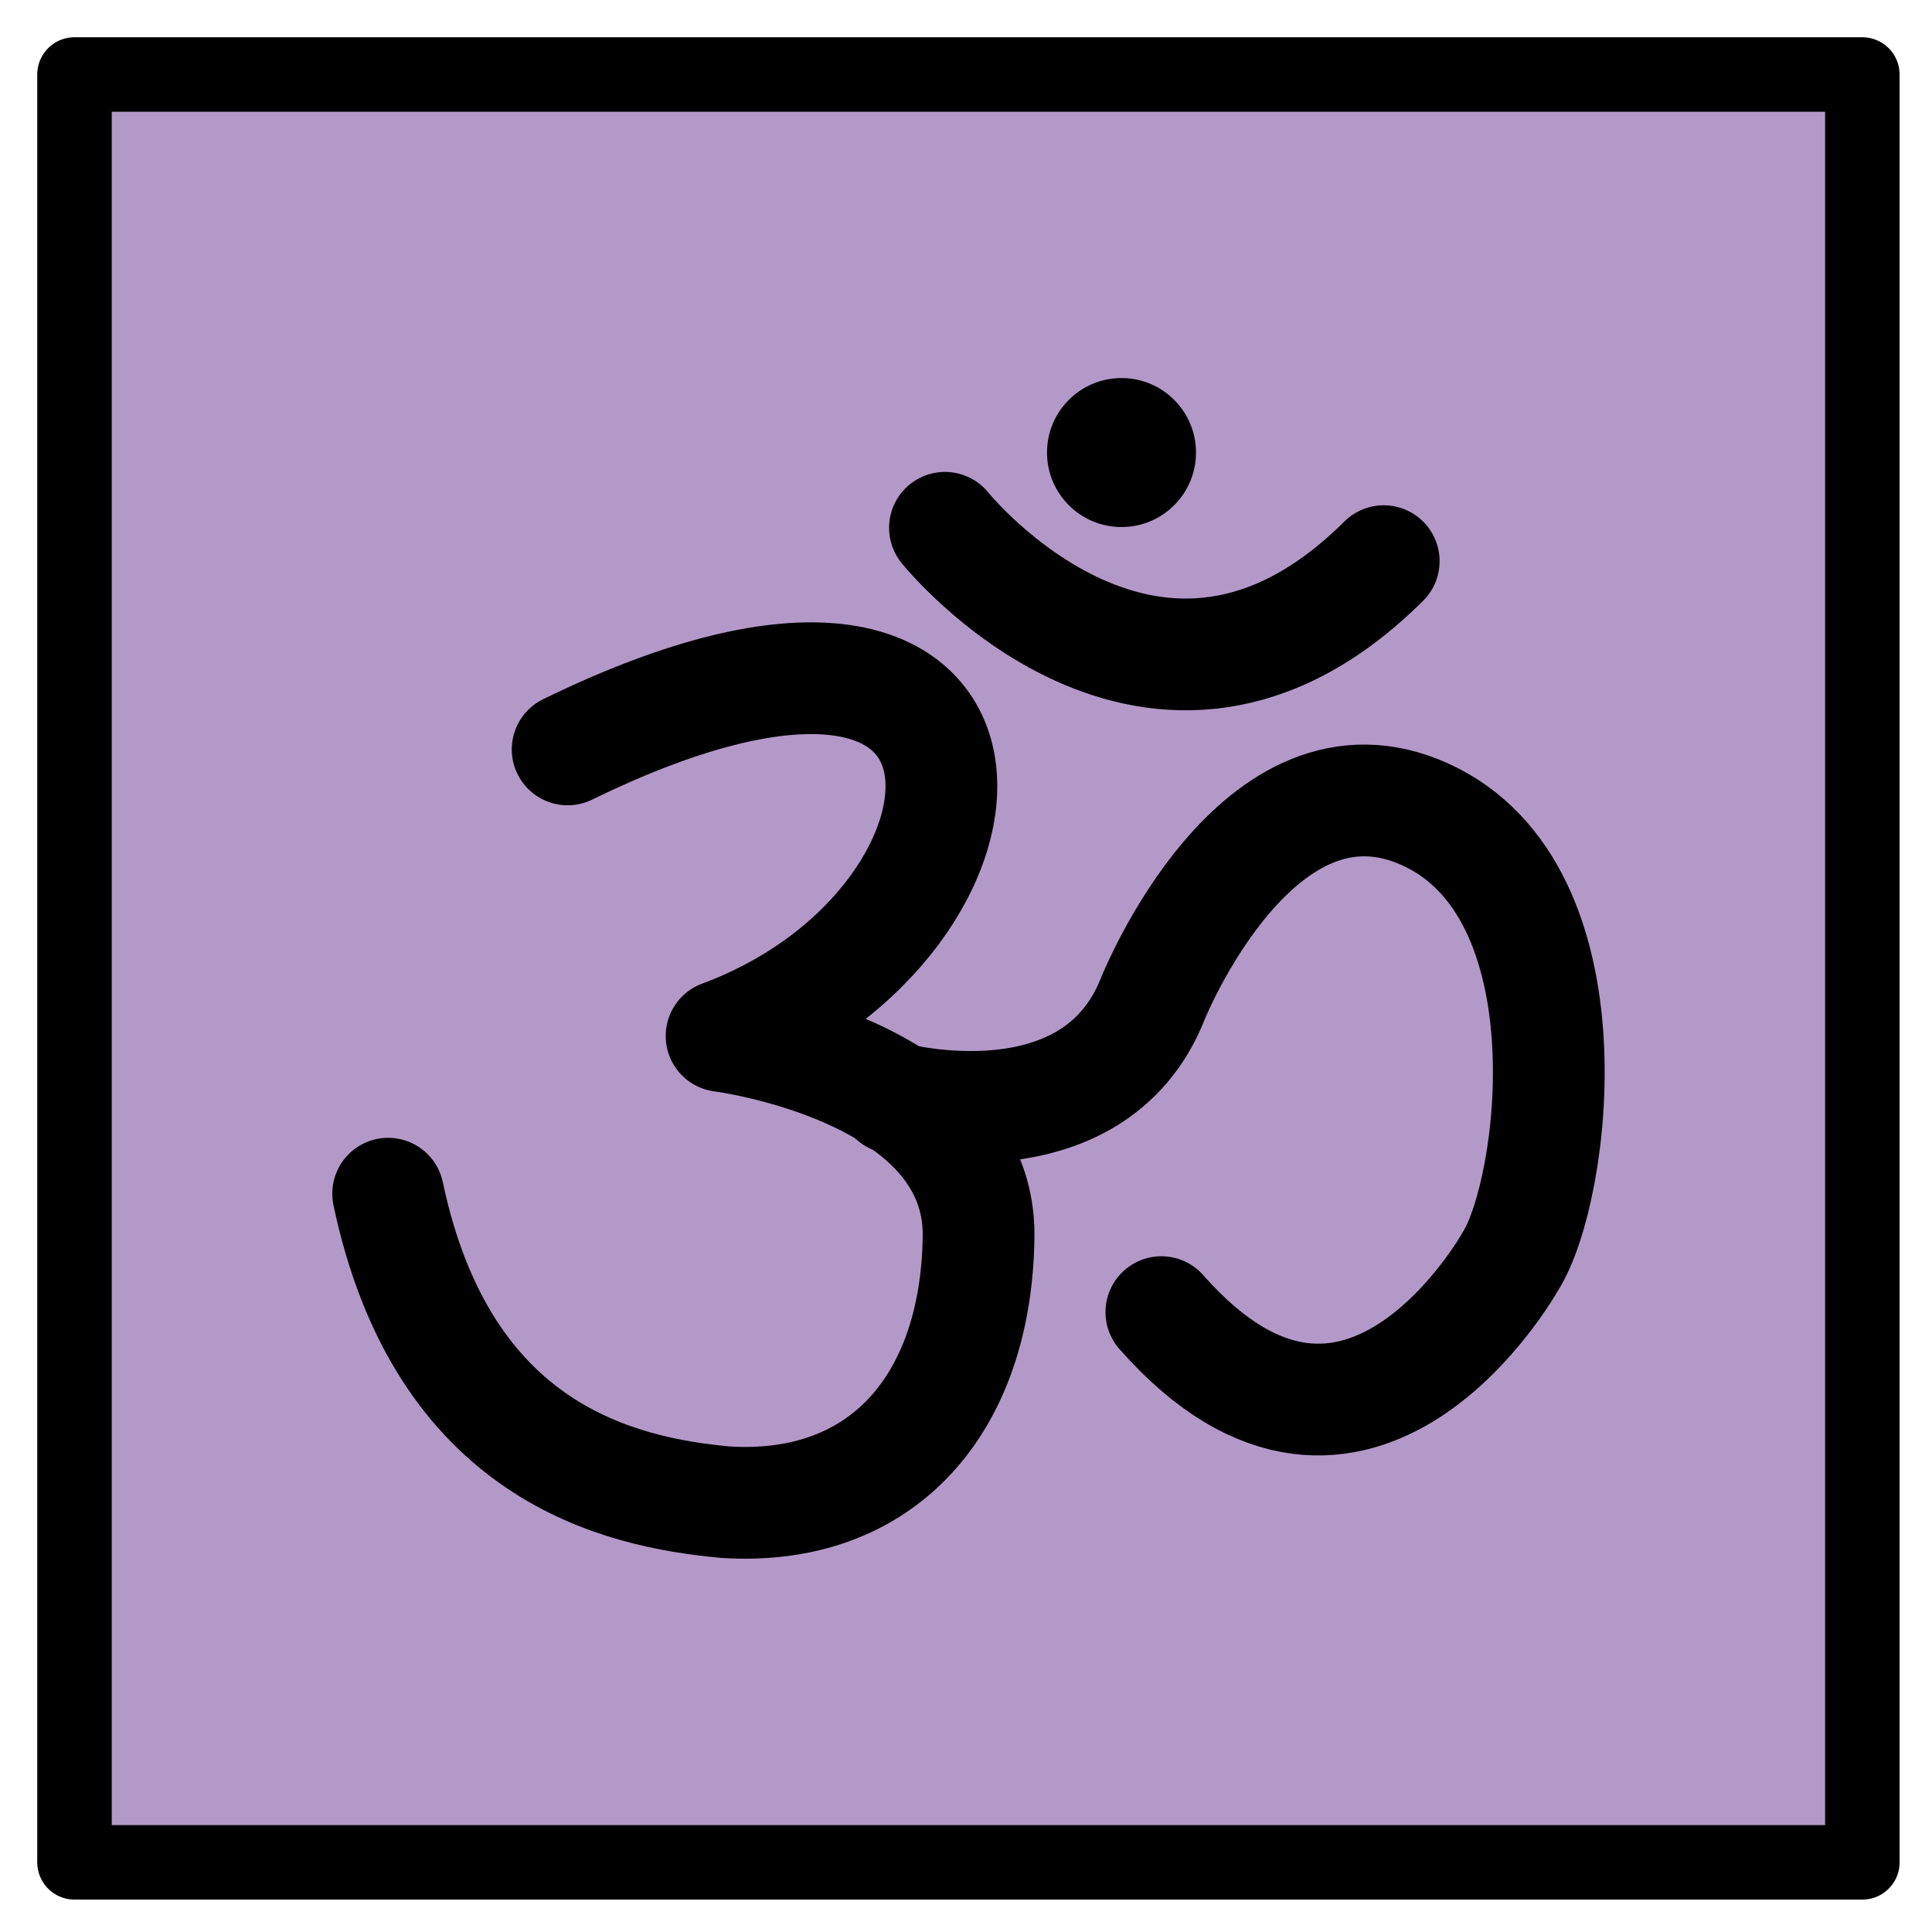 <svg xmlns="http://www.w3.org/2000/svg" role="img" viewBox="10.00 10.00 51.87 51.87"><title>1F549.svg</title><path fill="#b399c8" d="M12 12h48v47.83H12z"/><path fill="none" stroke="#000" stroke-linecap="round" stroke-linejoin="round" stroke-miterlimit="10" stroke-width="3" d="M25.24 30.12c12.84-6.27 12.38 4.635 4.133 7.694 0 0 6.959.881 6.9 5.387-.059 4.506-2.585 7.392-6.788 7.13-2.878-.263-7.598-1.336-9.064-8.283"/><path fill="none" stroke="#000" stroke-linecap="round" stroke-miterlimit="10" stroke-width="3" d="M35.37 24.17s5.631 7.013 11.78.896M34 39.48s5.35 1.423 6.959-2.687c0 0 2.813-6.988 7.322-4.92s3.465 10.09 2.277 11.98c0 0-4.101 7.366-9.378 1.375"/><circle cx="40.11" cy="22.15" r="2"/><path fill="none" stroke="#000" stroke-linecap="round" stroke-linejoin="round" stroke-width="2" d="M12 12h48v48H12z"/></svg>